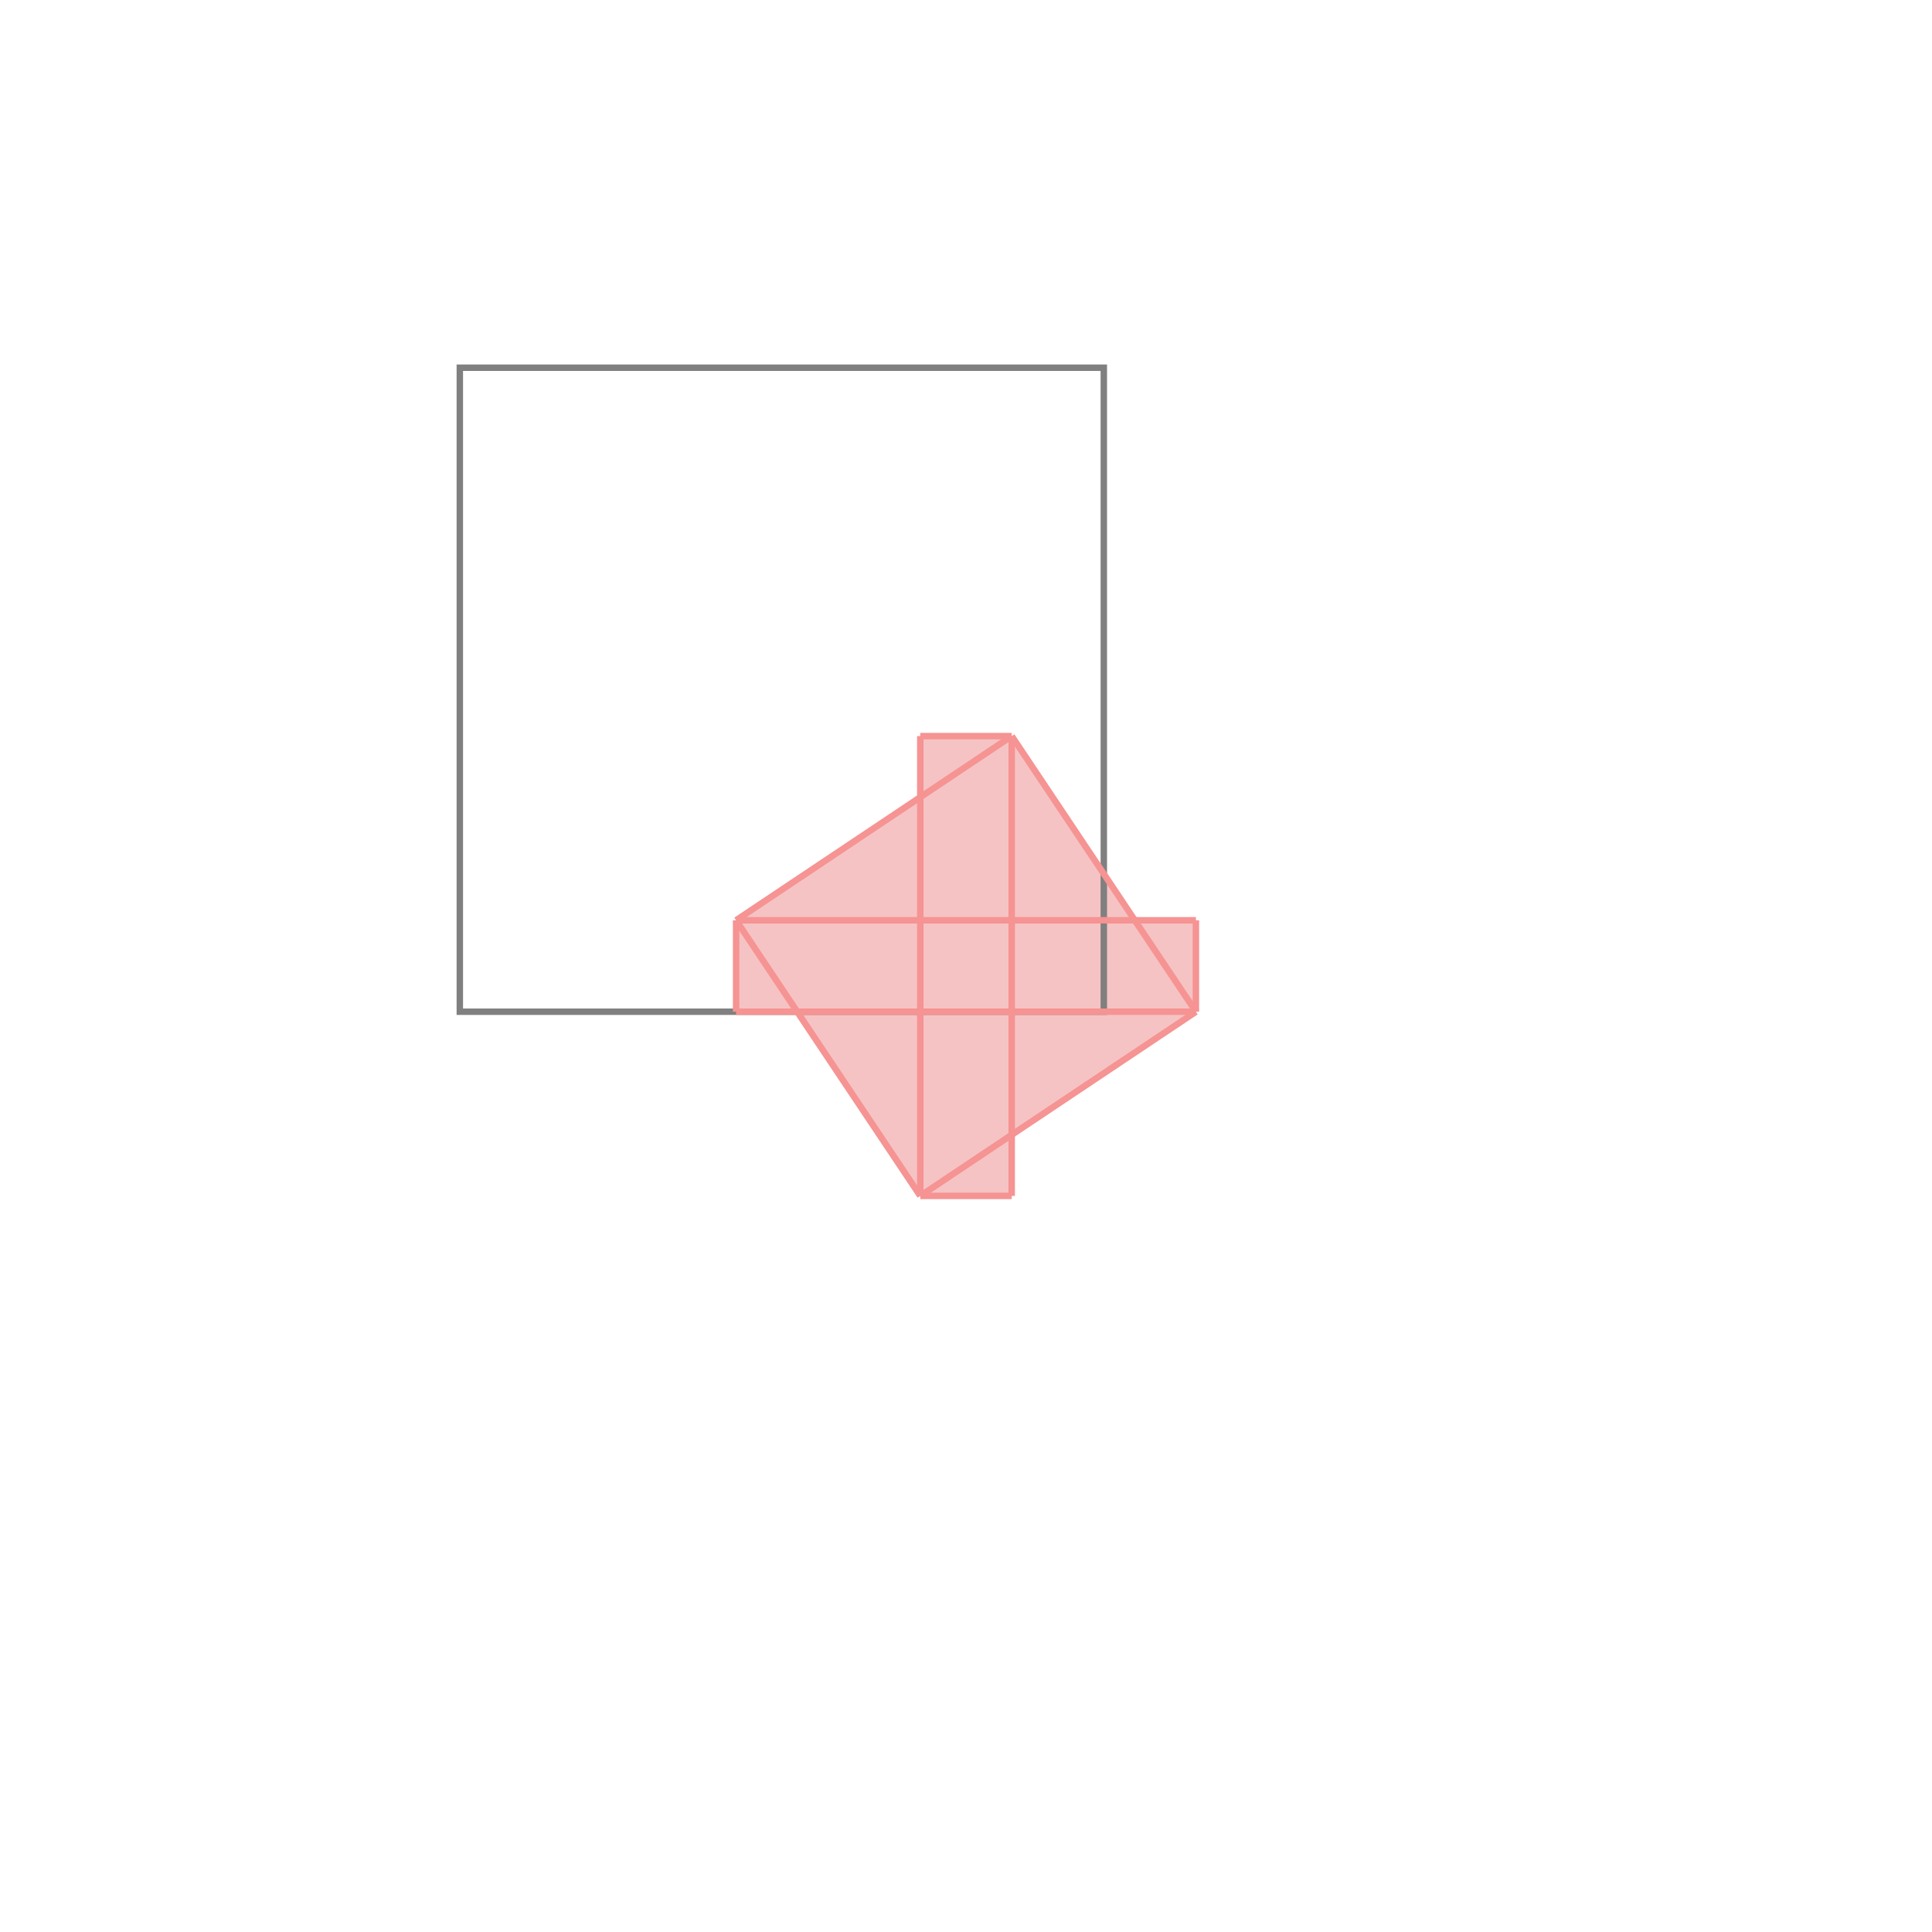 <svg xmlns="http://www.w3.org/2000/svg" viewBox="-1.5 -1.5 3 3">
<path d="M-0.071 -0.357 L0.071 -0.357 L0.262 -0.071 L0.357 -0.071 L0.357 0.071 L0.071 0.262 L0.071 0.357 L-0.071 0.357 L-0.262 0.071 L-0.357 0.071 L-0.357 -0.071 L-0.071 -0.262 z " fill="rgb(245,195,195)" />
<path d="M-0.786 -0.929 L0.214 -0.929 L0.214 0.071 L-0.786 0.071  z" fill="none" stroke="rgb(128,128,128)" stroke-width="0.01" />
<line x1="0.071" y1="-0.357" x2="0.357" y2="0.071" style="stroke:rgb(246,147,147);stroke-width:0.01" />
<line x1="-0.357" y1="-0.071" x2="-0.357" y2="0.071" style="stroke:rgb(246,147,147);stroke-width:0.01" />
<line x1="-0.071" y1="-0.357" x2="-0.071" y2="0.357" style="stroke:rgb(246,147,147);stroke-width:0.01" />
<line x1="0.071" y1="-0.357" x2="0.071" y2="0.357" style="stroke:rgb(246,147,147);stroke-width:0.01" />
<line x1="0.357" y1="-0.071" x2="0.357" y2="0.071" style="stroke:rgb(246,147,147);stroke-width:0.01" />
<line x1="-0.357" y1="-0.071" x2="-0.071" y2="0.357" style="stroke:rgb(246,147,147);stroke-width:0.01" />
<line x1="-0.071" y1="-0.357" x2="0.071" y2="-0.357" style="stroke:rgb(246,147,147);stroke-width:0.01" />
<line x1="0.071" y1="-0.357" x2="-0.357" y2="-0.071" style="stroke:rgb(246,147,147);stroke-width:0.01" />
<line x1="-0.357" y1="-0.071" x2="0.357" y2="-0.071" style="stroke:rgb(246,147,147);stroke-width:0.01" />
<line x1="-0.357" y1="0.071" x2="0.357" y2="0.071" style="stroke:rgb(246,147,147);stroke-width:0.01" />
<line x1="0.357" y1="0.071" x2="-0.071" y2="0.357" style="stroke:rgb(246,147,147);stroke-width:0.01" />
<line x1="-0.071" y1="0.357" x2="0.071" y2="0.357" style="stroke:rgb(246,147,147);stroke-width:0.01" />
</svg>
